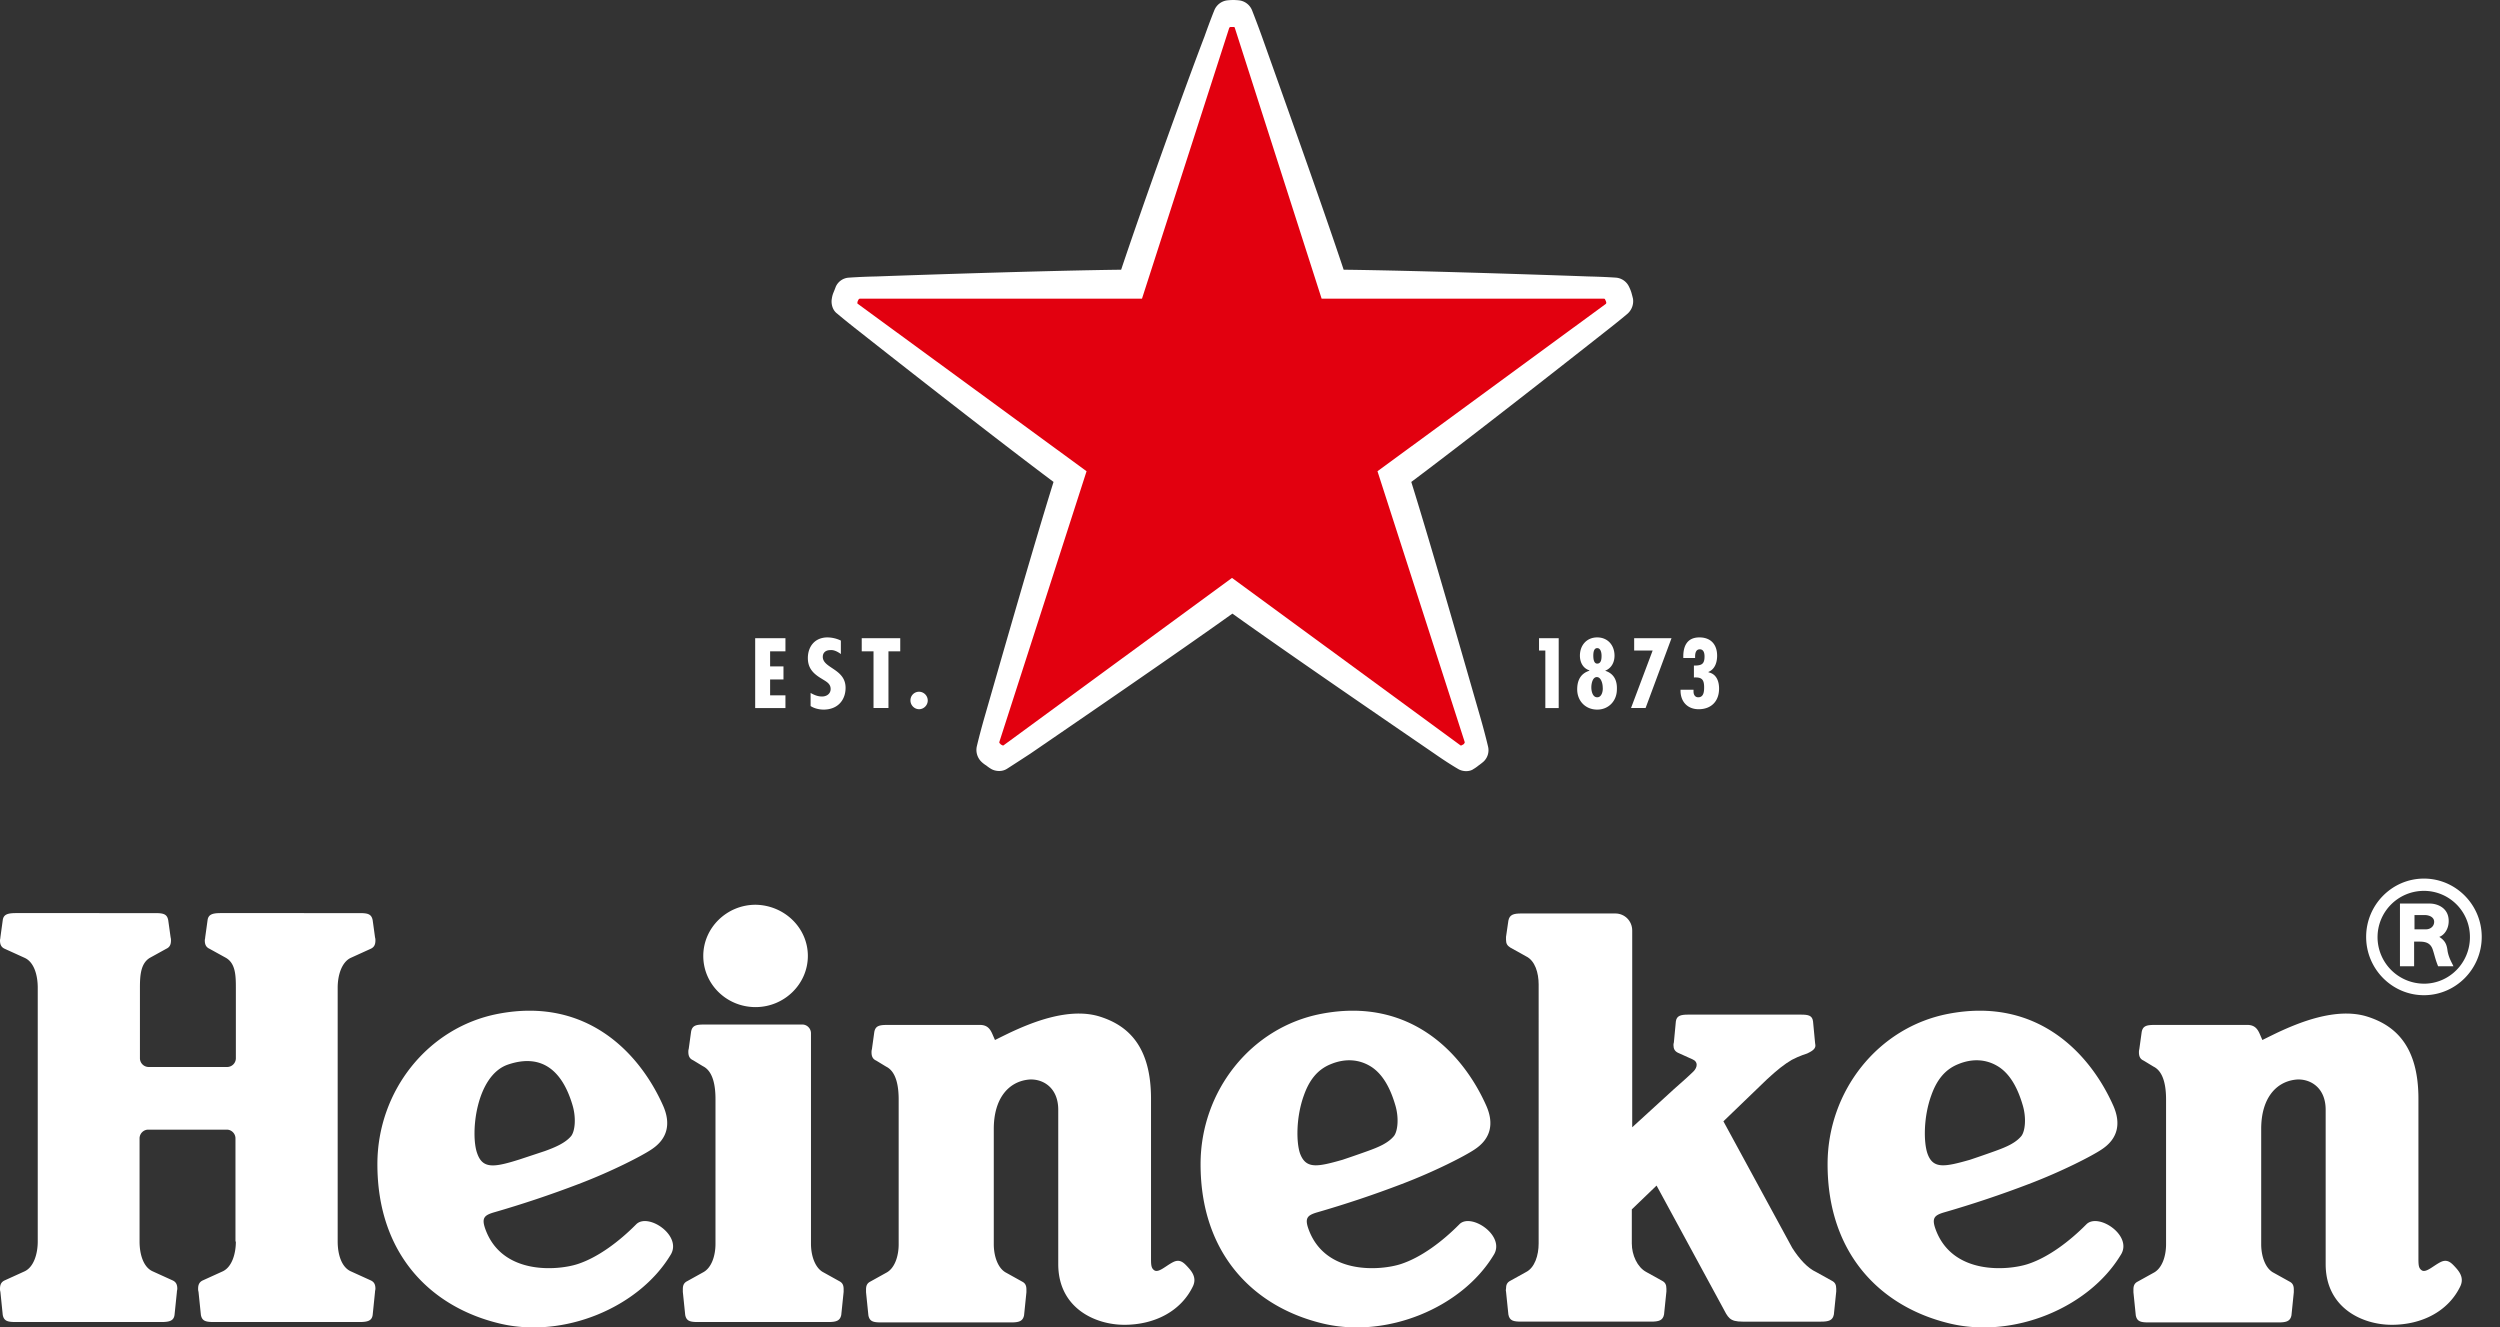 <svg width="113" height="60" viewBox="0 0 113 60" fill="none" xmlns="http://www.w3.org/2000/svg"><rect x="0" y="0" width="113" height="60" fill="#333333" stroke="none"/><path d="M76.547 31.267v-.09h-.586c-.018.52.302.88.817.88.57 0 .924-.36.924-.933 0-.34-.124-.663-.48-.735v-.018c.303-.126.392-.448.392-.735 0-.502-.285-.825-.8-.825-.569 0-.746.412-.728.932h.533v-.071c0-.144.035-.323.213-.323s.213.18.213.323c0 .358-.142.412-.48.412v.538c.356-.018.462.09.462.448 0 .18-.017.448-.266.448-.16 0-.213-.143-.213-.25zm-.995-2.42h-1.688v.556h.836l-.978 2.6h.658l1.172-3.156zm-3.002 1.47c.284-.108.426-.377.426-.681 0-.466-.302-.825-.782-.825-.48 0-.782.359-.782.825 0 .305.143.573.427.663v.018c-.391.125-.55.43-.55.843 0 .52.372.914.905.914.516 0 .889-.394.889-.914.017-.413-.142-.718-.533-.843zm-.356-1.022c.16 0 .196.215.196.34 0 .108 0 .36-.196.36-.16 0-.177-.234-.177-.36 0-.125.017-.34.177-.34zm0 2.223c-.213 0-.266-.287-.266-.448 0-.161.053-.466.249-.466.195 0 .266.305.266.466.018.143-.035.448-.249.448zm-1.741-2.67h-.889v.556h.285v2.6h.604v-3.156zm-34.951 0h-1.368v3.156h1.368v-.574h-.693v-.717h.604v-.592h-.604v-.681h.693v-.592zm6.041 2.419a.385.385 0 0 0-.39.395c0 .215.177.394.39.394.214 0 .391-.18.391-.394a.396.396 0 0 0-.39-.395zm-.853-2.42h-1.74v.592h.533v2.563h.675V29.44h.533v-.592zm-2.683.717v-.61a1.423 1.423 0 0 0-.604-.143c-.586 0-.888.43-.888.932 0 .449.23.7.622.933.195.125.408.215.408.466 0 .215-.177.34-.39.34-.196 0-.356-.071-.516-.161v.592c.16.107.39.161.586.161.64 0 .995-.43.995-.986 0-.86-1.03-.879-1.03-1.399 0-.197.142-.304.338-.304.16-.018.337.071.48.179zm12.669-17.373c-3.074.036-8.6.215-11.07.305a25.24 25.24 0 0 0-1.243.054.69.69 0 0 0-.587.412 7.127 7.127 0 0 1-.106.27s-.054.125-.071.268c-.036.18 0 .502.248.681 0 0 .356.305.978.79 1.954 1.541 6.325 4.965 8.795 6.812-.924 2.958-2.452 8.319-3.145 10.721-.213.753-.32 1.22-.32 1.22a.747.747 0 0 0 .196.699c.106.107.23.179.23.179s.107.09.232.161c.16.09.462.144.71-.018 0 0 .391-.25 1.049-.68 2.043-1.4 6.627-4.537 9.133-6.33 2.505 1.793 7.09 4.93 9.133 6.33.64.447 1.048.68 1.048.68.25.162.569.126.711.018.125-.071.231-.161.231-.161s.107-.072.231-.18a.705.705 0 0 0 .196-.698s-.107-.467-.32-1.22c-.693-2.402-2.221-7.763-3.145-10.72 2.47-1.848 6.84-5.272 8.795-6.814.622-.484.978-.789.978-.789a.756.756 0 0 0 .248-.68 9.45 9.45 0 0 0-.07-.27s-.036-.125-.108-.269a.716.716 0 0 0-.586-.412s-.462-.036-1.244-.054c-2.47-.09-7.996-.269-11.07-.305-.977-2.94-2.86-8.193-3.695-10.542a47.1 47.1 0 0 0-.445-1.183.725.725 0 0 0-.568-.448C55.883 0 55.74 0 55.74 0s-.142 0-.284.018a.725.725 0 0 0-.569.448s-.177.43-.444 1.183c-.906 2.367-2.79 7.62-3.767 10.542z" fill="#fff"/><path d="M49.113 21.299l-3.945 12.245c0 .018 0 .036.018.054 0 0 .035.018.053.054l.071.035c.018.018.036.018.053 0l10.324-7.565 10.324 7.566c.017.017.035.017.053 0l.071-.036c.036-.018.053-.054.053-.054.018-.018.018-.036.018-.054L62.262 21.3l10.323-7.566c.018-.018.018-.036.018-.054 0 0 0-.036-.018-.071l-.035-.072c0-.018-.018-.036-.054-.036H59.738L55.812 1.255c0-.018-.018-.036-.054-.036h-.142c-.018 0-.035.018-.053.036L51.618 13.5H38.86c-.018 0-.035.018-.053.036l-.036.072c-.017.035-.017.071-.017.071 0 .018 0 .054.017.054L49.113 21.3z" fill="#E2000F"/><path d="M109.562 39.712c-1.439 0-2.612 1.183-2.612 2.635 0 1.452 1.173 2.636 2.612 2.636s2.612-1.184 2.612-2.636c0-1.452-1.173-2.635-2.612-2.635zm0 4.75a2.106 2.106 0 0 1-2.097-2.097c0-1.165.942-2.098 2.097-2.098a2.08 2.08 0 0 1 2.079 2.098c0 1.148-.924 2.098-2.079 2.098z" fill="#fff"/><path d="M110.255 42.347c.213-.072.426-.34.426-.717 0-.61-.533-.789-.853-.789h-1.35v2.833h.64v-1.112h.248c.32 0 .516.09.605.395.071.215.106.412.231.717h.693c-.071-.162-.214-.377-.267-.7-.035-.304-.124-.466-.373-.627zm-.604-.34h-.516v-.646h.462c.196 0 .427.09.427.305 0 .197-.16.34-.373.34zM28.75 55.345c-.747.753-1.706 1.488-2.648 1.793-.888.287-3.43.52-4.175-1.613-.16-.467-.036-.592.373-.718a48.283 48.283 0 0 0 3.856-1.29c1.51-.574 2.86-1.273 3.287-1.56.764-.502.87-1.201.533-1.972-1.066-2.403-3.465-4.93-7.463-4.16-3.18.61-5.455 3.496-5.455 6.795 0 4.088 2.434 6.472 5.544 7.207 2.878.682 6.254-.717 7.694-3.083.586-.879-1.013-1.955-1.546-1.399zm-7.179-3.209c-.32-.86-.07-3.514 1.386-4.016 1.528-.52 2.452.269 2.914 1.81.178.575.125 1.184-.053 1.417-.267.323-.746.52-1.19.681l-1.138.377c-1.137.359-1.67.448-1.919-.269zm44.386 3.209c-.746.753-1.705 1.488-2.647 1.793-.889.287-3.43.52-4.176-1.613-.16-.467-.035-.592.373-.718a48.147 48.147 0 0 0 3.856-1.29c1.51-.574 2.861-1.273 3.287-1.56.764-.502.871-1.201.533-1.972-1.066-2.403-3.464-4.93-7.462-4.16-3.181.61-5.455 3.496-5.455 6.795 0 4.088 2.434 6.472 5.544 7.207 2.878.682 6.254-.717 7.693-3.083.587-.879-1.03-1.955-1.546-1.399zm-7.196-3.209c-.178-.52-.178-1.667.178-2.635.23-.646.586-1.148 1.208-1.399.693-.287 1.297-.197 1.76.072.532.305.905.914 1.154 1.757.178.574.124 1.183-.053 1.416-.267.323-.693.502-1.19.681-.498.18-.925.323-1.138.395-1.137.323-1.652.43-1.919-.287zm35.538 3.209c-.747.753-1.706 1.488-2.648 1.793-.888.287-3.43.52-4.176-1.613-.16-.467-.035-.592.374-.718a48.299 48.299 0 0 0 3.855-1.29c1.51-.574 2.861-1.273 3.288-1.56.764-.502.87-1.201.533-1.972-1.067-2.403-3.465-4.93-7.463-4.16-3.18.61-5.455 3.496-5.455 6.795 0 4.088 2.434 6.472 5.543 7.207 2.88.682 6.255-.717 7.694-3.083.605-.879-1.012-1.955-1.545-1.399zm-7.179-3.209c-.178-.52-.178-1.667.178-2.635.23-.646.586-1.148 1.208-1.399.693-.287 1.297-.197 1.759.072.533.305.906.914 1.155 1.757.178.574.124 1.183-.053 1.416-.267.323-.693.502-1.19.681-.498.18-.925.323-1.138.395-1.137.323-1.67.43-1.919-.287zm-76.459 3.98c0 .556-.178 1.148-.586 1.345l-.906.412c-.16.072-.214.198-.214.377 0 .054 0 .072.018.143l.107 1.04c.053.287.23.323.604.323h6.557c.373 0 .568-.054.604-.323l.106-1.04c0-.054.018-.09.018-.143 0-.18-.053-.305-.213-.377l-.906-.412c-.427-.197-.587-.789-.587-1.345V44.642c0-.556.178-1.147.587-1.345l.906-.412c.16-.072.213-.197.213-.377 0-.053 0-.071-.018-.143l-.106-.77c-.054-.288-.231-.323-.604-.323H9.986c-.373 0-.569.053-.604.322l-.107.771c0 .054-.018.09-.018.143 0 .18.054.305.214.377l.746.412c.426.251.444.79.444 1.345v3.191a.396.396 0 0 1-.39.395H6.716a.396.396 0 0 1-.391-.395v-3.191c0-.556.035-1.094.444-1.345l.746-.412c.16-.072.213-.197.213-.377 0-.053 0-.071-.017-.143l-.107-.77c-.053-.288-.231-.323-.604-.323H.729c-.374 0-.57.053-.605.322l-.106.771c0 .054-.018.09-.018.143 0 .18.053.305.213.377l.906.412c.427.198.587.79.587 1.345v11.474c0 .556-.178 1.148-.587 1.345l-.906.412c-.16.072-.213.198-.213.377 0 .054 0 .072.018.143l.106 1.04c.054.287.231.323.605.323h6.556c.373 0 .569-.054.604-.323l.107-1.04c0-.054.018-.09.018-.143 0-.18-.054-.305-.214-.377l-.906-.412c-.426-.197-.586-.789-.586-1.345v-4.661c0-.215.178-.395.39-.395h3.555c.213 0 .39.18.39.395v4.661h.018zm25.854-12.908c0 1.273-1.066 2.313-2.364 2.313-1.314 0-2.363-1.04-2.363-2.313 0-1.273 1.066-2.313 2.363-2.313 1.298.018 2.364 1.04 2.364 2.313zm-4.958 16.548c-.355 0-.533-.036-.586-.323l-.107-1.04v-.125c0-.18.054-.287.196-.359l.71-.394c.391-.198.57-.753.57-1.291V49.68c0-.556-.09-1.255-.57-1.488l-.444-.27c-.16-.07-.213-.196-.213-.376 0-.053 0-.071.018-.143l.106-.771c.054-.287.231-.323.605-.323h4.424c.213 0 .39.18.39.395v9.52c0 .52.178 1.093.57 1.29l.71.395c.142.072.196.18.196.359v.125l-.107 1.04c-.053.269-.23.323-.586.323h-5.882zm13.416-12.747s.248-.126.693-.341c.888-.412 2.63-1.165 4.05-.717 1.245.394 2.31 1.309 2.31 3.711v7.243c0 .305.019.43.16.52.196.108.516-.215.836-.376.32-.162.497.035.693.25.178.198.373.467.213.825-.533 1.13-1.723 1.757-3.11 1.757-1.314 0-2.985-.753-2.985-2.743v-6.974c0-1.058-.764-1.434-1.368-1.363-.906.108-1.546.879-1.546 2.224v5.217c0 .52.178 1.093.569 1.29l.71.395c.143.072.196.18.196.359v.125l-.106 1.04c-.054.269-.231.323-.587.323h-5.864c-.355 0-.533-.036-.586-.323l-.106-1.04v-.125c0-.18.053-.287.195-.359l.71-.394c.392-.198.57-.753.57-1.291v-6.544c0-.556-.09-1.255-.57-1.488l-.444-.27c-.16-.07-.213-.196-.213-.376 0-.053 0-.071.018-.143l.107-.771c.053-.287.23-.323.604-.323h4.175c.338 0 .462.198.551.395l.125.287zm57.286 0s.249-.126.693-.341c.888-.412 2.63-1.165 4.051-.717 1.244.394 2.31 1.309 2.31 3.711v7.243c0 .305.018.43.16.52.195.108.515-.215.835-.376.32-.162.498.035.693.25.178.198.373.467.213.825-.533 1.13-1.723 1.757-3.109 1.757-1.315 0-2.985-.753-2.985-2.743v-6.974c0-1.058-.764-1.434-1.368-1.363-.907.108-1.546.879-1.546 2.224v5.217c0 .52.177 1.093.568 1.29l.711.395c.142.072.195.18.195.359v.125l-.106 1.04c-.053.269-.231.323-.587.323h-5.863c-.356 0-.533-.036-.587-.323l-.106-1.04v-.125c0-.18.053-.287.195-.359l.711-.394c.39-.198.569-.753.569-1.291v-6.544c0-.556-.09-1.255-.569-1.488l-.444-.27c-.16-.07-.213-.196-.213-.376 0-.053 0-.071.017-.143l.107-.771c.053-.287.23-.323.604-.323h4.176c.337 0 .462.198.551.395l.124.287z" fill="#fff"/><path d="M81.008 56.403c.32.502.693.914 1.084 1.094l.71.394c.142.072.196.18.196.359v.125l-.107 1.04c-.053.269-.23.323-.586.323h-3.536c-.604 0-.658-.18-.924-.682l-2.968-5.468-1.119 1.076v1.542c0 .52.249 1.075.657 1.29l.711.395c.142.072.196.18.196.359v.125l-.107 1.04c-.053.269-.231.323-.586.323h-5.864c-.355 0-.533-.036-.586-.323l-.107-1.04c-.018-.054 0-.09 0-.125 0-.18.053-.287.195-.359l.711-.394c.391-.197.569-.753.569-1.291V44.498c0-.52-.16-1.075-.569-1.272l-.71-.395c-.143-.09-.196-.18-.196-.358v-.126l.107-.735c.053-.269.23-.323.586-.323h4.247c.426 0 .764.34.764.771v8.893l1.883-1.721c.267-.233.711-.628.889-.807.177-.18.213-.43-.036-.538l-.675-.305c-.142-.072-.196-.18-.196-.34 0-.036 0-.072.018-.126l.09-.95c.035-.251.212-.305.55-.305h5.1c.337 0 .515.036.55.305l.09.95c0 .054.017.09.017.126.018.197-.231.304-.373.376 0 0-.356.108-.693.287-.338.197-.675.466-1.12.878l-1.972 1.9 3.11 5.72z" fill="#fff"/></svg>